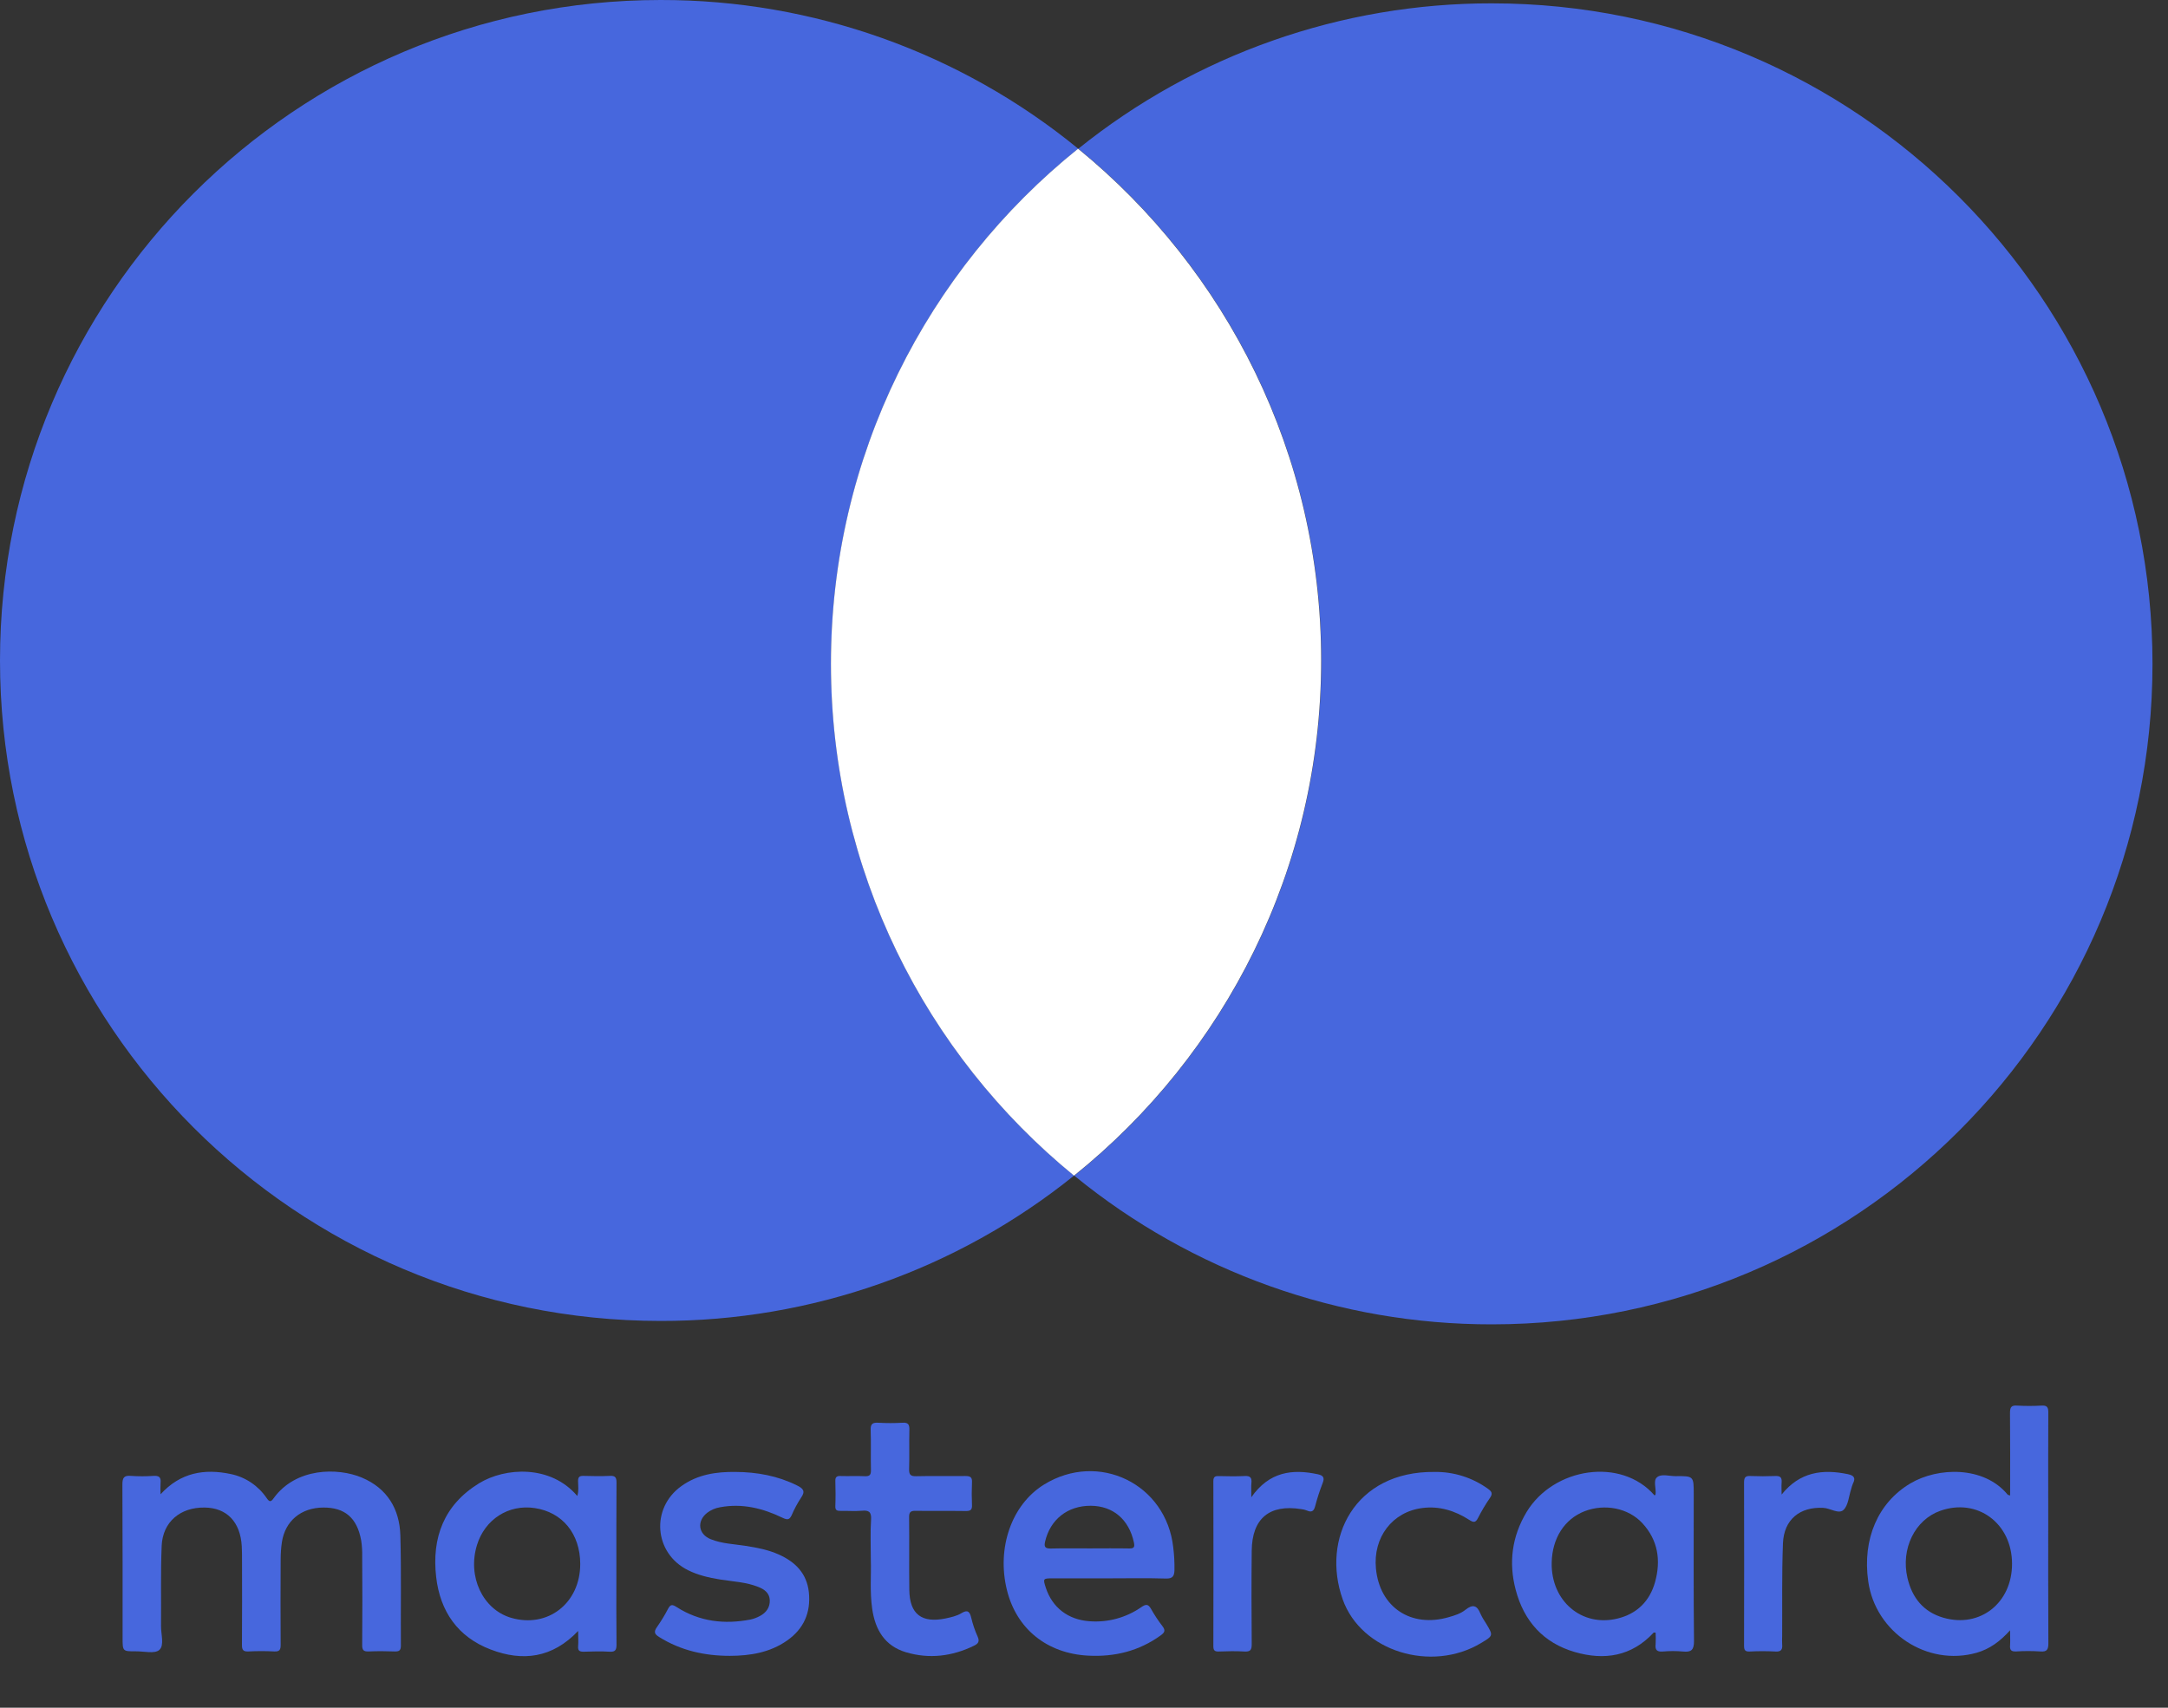 <svg width="33" height="26" viewBox="0 0 33 26" fill="none" xmlns="http://www.w3.org/2000/svg">
<rect x="0" y="0" width="33" height="26" fill="#333333" stroke="none"/>
<path d="M2.444 22.75C2.746 22.419 3.109 22.357 3.513 22.442C3.736 22.488 3.931 22.62 4.059 22.808C4.099 22.866 4.121 22.873 4.164 22.812C4.501 22.343 5.141 22.341 5.51 22.497C5.894 22.66 6.082 22.973 6.094 23.376C6.11 23.935 6.098 24.495 6.102 25.055C6.102 25.131 6.073 25.145 6.006 25.143C5.874 25.138 5.743 25.137 5.612 25.143C5.532 25.146 5.512 25.121 5.513 25.043C5.517 24.594 5.516 24.145 5.513 23.695C5.515 23.615 5.51 23.534 5.498 23.455C5.437 23.111 5.25 22.95 4.921 22.952C4.583 22.954 4.341 23.155 4.291 23.478C4.278 23.566 4.272 23.655 4.272 23.744C4.27 24.177 4.269 24.609 4.272 25.041C4.272 25.116 4.257 25.147 4.175 25.143C4.044 25.136 3.912 25.136 3.781 25.143C3.7 25.147 3.682 25.118 3.683 25.041C3.686 24.609 3.685 24.177 3.684 23.744C3.684 23.676 3.684 23.608 3.68 23.541C3.659 23.17 3.451 22.956 3.115 22.952C2.743 22.947 2.477 23.171 2.461 23.534C2.444 23.941 2.455 24.348 2.451 24.755C2.449 24.881 2.505 25.049 2.425 25.12C2.356 25.182 2.191 25.14 2.069 25.141C1.866 25.142 1.866 25.141 1.866 24.933C1.866 24.157 1.867 23.381 1.863 22.606C1.863 22.504 1.881 22.46 1.993 22.47C2.107 22.478 2.222 22.478 2.336 22.47C2.418 22.465 2.453 22.488 2.444 22.574C2.441 22.633 2.441 22.691 2.444 22.75Z" fill="#4767DD"/>
<path d="M30.597 22.768C30.597 22.341 30.599 21.927 30.595 21.512C30.595 21.424 30.615 21.393 30.706 21.4C30.828 21.407 30.951 21.407 31.074 21.4C31.162 21.394 31.179 21.428 31.178 21.508C31.175 22.003 31.177 22.5 31.177 22.995C31.177 23.669 31.175 24.343 31.179 25.016C31.179 25.111 31.161 25.152 31.055 25.143C30.932 25.135 30.809 25.135 30.687 25.143C30.614 25.146 30.59 25.122 30.596 25.05C30.601 24.985 30.596 24.919 30.596 24.821C30.441 24.994 30.282 25.107 30.087 25.163C29.335 25.376 28.547 24.857 28.437 24.075C28.346 23.43 28.587 22.877 29.078 22.585C29.497 22.336 30.197 22.316 30.559 22.755C30.564 22.761 30.574 22.761 30.597 22.768ZM30.626 23.808C30.626 23.191 30.097 22.801 29.533 23.002C29.147 23.139 28.931 23.58 29.034 24.023C29.105 24.326 29.277 24.542 29.583 24.63C30.14 24.79 30.627 24.404 30.626 23.808V23.808Z" fill="#4767DD"/>
<path d="M25.186 22.769C25.195 22.756 25.2 22.753 25.2 22.75C25.211 22.662 25.163 22.545 25.219 22.494C25.286 22.433 25.405 22.474 25.501 22.474C25.781 22.471 25.781 22.474 25.781 22.747C25.781 23.492 25.777 24.238 25.785 24.983C25.786 25.122 25.743 25.157 25.616 25.144C25.514 25.135 25.412 25.135 25.311 25.144C25.22 25.151 25.19 25.119 25.201 25.032C25.204 24.973 25.204 24.915 25.201 24.857C25.185 24.857 25.174 24.853 25.17 24.857C24.835 25.219 24.419 25.282 23.971 25.152C23.494 25.014 23.196 24.682 23.071 24.205C22.961 23.79 23.014 23.391 23.237 23.02C23.646 22.343 24.676 22.18 25.186 22.769ZM23.619 23.791C23.607 24.376 24.077 24.775 24.621 24.642C24.919 24.569 25.11 24.378 25.192 24.088C25.284 23.758 25.238 23.449 24.999 23.19C24.785 22.959 24.427 22.89 24.12 23.008C23.813 23.127 23.626 23.421 23.619 23.791Z" fill="#4767DD"/>
<path d="M8.8 24.831C8.407 25.245 7.954 25.299 7.47 25.114C6.969 24.924 6.699 24.533 6.639 24.009C6.57 23.41 6.758 22.912 7.29 22.584C7.689 22.339 8.382 22.298 8.787 22.776C8.812 22.697 8.8 22.622 8.799 22.55C8.799 22.489 8.818 22.469 8.879 22.47C9.014 22.474 9.15 22.476 9.286 22.47C9.367 22.466 9.384 22.496 9.384 22.572C9.381 23.038 9.382 23.504 9.382 23.971C9.382 24.327 9.38 24.683 9.384 25.039C9.384 25.119 9.367 25.152 9.28 25.147C9.15 25.139 9.018 25.142 8.887 25.147C8.823 25.148 8.794 25.133 8.8 25.063C8.806 24.993 8.8 24.924 8.8 24.831ZM8.832 23.808C8.83 23.352 8.562 23.023 8.139 22.96C7.74 22.9 7.38 23.132 7.26 23.524C7.113 24.002 7.347 24.502 7.777 24.63C8.337 24.795 8.834 24.408 8.832 23.808Z" fill="#4767DD"/>
<path d="M16.882 24.03C16.594 24.03 16.305 24.03 16.017 24.03C15.877 24.03 15.874 24.035 15.919 24.174C16.018 24.476 16.258 24.659 16.581 24.683C16.862 24.705 17.142 24.629 17.373 24.468C17.442 24.421 17.476 24.419 17.519 24.493C17.571 24.585 17.629 24.674 17.694 24.758C17.742 24.82 17.731 24.853 17.668 24.898C17.338 25.137 16.966 25.228 16.566 25.207C15.935 25.175 15.472 24.798 15.327 24.209C15.168 23.566 15.399 22.907 15.89 22.603C16.721 22.089 17.754 22.592 17.859 23.563C17.873 23.677 17.879 23.791 17.877 23.905C17.874 23.996 17.85 24.036 17.746 24.033C17.458 24.024 17.17 24.03 16.882 24.03ZM16.59 23.574C16.788 23.574 16.987 23.571 17.186 23.575C17.262 23.577 17.275 23.555 17.259 23.48C17.183 23.133 16.942 22.927 16.602 22.925C16.249 22.924 15.984 23.135 15.907 23.474C15.889 23.556 15.914 23.576 15.993 23.576C16.191 23.571 16.39 23.574 16.59 23.574Z" fill="#4767DD"/>
<path d="M11.197 22.41C11.523 22.412 11.836 22.469 12.131 22.615C12.22 22.66 12.266 22.699 12.194 22.801C12.138 22.886 12.09 22.976 12.05 23.069C12.018 23.135 11.991 23.145 11.918 23.111C11.615 22.964 11.299 22.884 10.959 22.948C10.888 22.96 10.82 22.989 10.763 23.033C10.603 23.16 10.629 23.358 10.818 23.434C10.989 23.503 11.174 23.508 11.352 23.536C11.524 23.563 11.694 23.595 11.854 23.667C12.104 23.779 12.281 23.953 12.312 24.242C12.344 24.552 12.234 24.8 11.979 24.978C11.719 25.16 11.418 25.209 11.11 25.21C10.727 25.21 10.363 25.13 10.033 24.923C9.965 24.881 9.948 24.847 9.997 24.776C10.06 24.686 10.118 24.592 10.168 24.495C10.207 24.42 10.237 24.427 10.302 24.469C10.648 24.689 11.027 24.734 11.424 24.657C11.474 24.646 11.521 24.628 11.566 24.604C11.663 24.553 11.722 24.472 11.717 24.359C11.711 24.251 11.634 24.197 11.543 24.161C11.356 24.086 11.155 24.079 10.958 24.047C10.79 24.02 10.626 23.982 10.473 23.906C9.954 23.649 9.9 22.959 10.375 22.623C10.622 22.447 10.904 22.406 11.197 22.41Z" fill="#4767DD"/>
<path d="M13.255 23.748C13.255 23.516 13.246 23.325 13.259 23.135C13.266 23.015 13.223 22.991 13.117 23.001C13.011 23.01 12.905 23.001 12.799 23.003C12.745 23.003 12.712 22.999 12.715 22.93C12.72 22.803 12.719 22.676 12.715 22.549C12.713 22.486 12.738 22.469 12.796 22.472C12.919 22.476 13.042 22.469 13.165 22.475C13.239 22.478 13.258 22.453 13.257 22.382C13.252 22.178 13.26 21.975 13.253 21.771C13.249 21.678 13.283 21.656 13.369 21.661C13.492 21.668 13.615 21.668 13.738 21.661C13.825 21.655 13.844 21.689 13.842 21.77C13.837 21.969 13.844 22.168 13.838 22.367C13.836 22.448 13.857 22.477 13.944 22.475C14.194 22.469 14.444 22.475 14.694 22.472C14.77 22.472 14.8 22.49 14.795 22.57C14.79 22.684 14.79 22.799 14.795 22.913C14.799 22.987 14.772 23.006 14.701 23.005C14.447 23.001 14.192 23.006 13.938 23.002C13.86 23 13.836 23.023 13.838 23.102C13.842 23.47 13.836 23.839 13.841 24.208C13.846 24.576 14.03 24.716 14.395 24.64C14.478 24.622 14.563 24.604 14.635 24.56C14.73 24.502 14.762 24.537 14.784 24.632C14.808 24.731 14.84 24.827 14.882 24.919C14.915 24.994 14.887 25.026 14.825 25.056C14.492 25.218 14.145 25.261 13.789 25.155C13.466 25.058 13.322 24.812 13.276 24.494C13.238 24.233 13.263 23.969 13.255 23.748Z" fill="#4767DD"/>
<path d="M21.836 22.41C22.128 22.406 22.412 22.496 22.648 22.666C22.709 22.709 22.724 22.741 22.679 22.806C22.611 22.904 22.551 23.006 22.497 23.112C22.459 23.186 22.428 23.181 22.364 23.14C22.148 23.001 21.91 22.926 21.652 22.959C21.192 23.017 20.897 23.407 20.944 23.883C21.001 24.471 21.478 24.788 22.052 24.621C22.141 24.596 22.234 24.567 22.306 24.509C22.416 24.421 22.483 24.438 22.534 24.567C22.559 24.621 22.589 24.672 22.622 24.72C22.731 24.902 22.731 24.902 22.544 25.015C21.787 25.47 20.719 25.142 20.438 24.351C20.109 23.426 20.62 22.396 21.836 22.41Z" fill="#4767DD"/>
<path d="M19.047 22.795C19.32 22.406 19.67 22.361 20.062 22.446C20.138 22.463 20.166 22.494 20.134 22.576C20.088 22.694 20.049 22.814 20.017 22.937C19.996 23.013 19.96 23.027 19.892 22.997C19.865 22.986 19.836 22.979 19.806 22.976C19.323 22.899 19.058 23.118 19.053 23.609C19.048 24.083 19.049 24.558 19.053 25.032C19.053 25.12 19.033 25.149 18.942 25.144C18.811 25.136 18.68 25.139 18.548 25.144C18.488 25.145 18.469 25.125 18.469 25.064C18.471 24.226 18.471 23.387 18.469 22.549C18.469 22.485 18.494 22.471 18.552 22.473C18.683 22.476 18.815 22.479 18.946 22.472C19.033 22.467 19.057 22.5 19.048 22.581C19.043 22.638 19.047 22.697 19.047 22.795Z" fill="#4767DD"/>
<path d="M27.119 22.754C27.394 22.41 27.739 22.363 28.128 22.444C28.218 22.463 28.25 22.5 28.204 22.588C28.193 22.615 28.184 22.643 28.177 22.672C28.141 22.78 28.134 22.919 28.061 22.988C27.988 23.057 27.86 22.962 27.753 22.957C27.397 22.938 27.153 23.134 27.139 23.498C27.121 23.967 27.13 24.437 27.127 24.907C27.125 24.949 27.125 24.992 27.127 25.034C27.134 25.11 27.115 25.15 27.025 25.144C26.894 25.137 26.763 25.137 26.632 25.144C26.563 25.147 26.547 25.122 26.547 25.057C26.549 24.227 26.549 23.398 26.547 22.568C26.547 22.485 26.576 22.468 26.649 22.472C26.771 22.477 26.894 22.477 27.017 22.472C27.093 22.468 27.126 22.489 27.119 22.57C27.114 22.63 27.119 22.692 27.119 22.754Z" fill="#4767DD"/>
<path d="M12.65 10.106C12.65 6.935 14.118 4.107 16.412 2.264C14.619 0.796 12.372 -0.003 10.056 1.12646e-05C4.502 1.12646e-05 0 4.502 0 10.056C0 15.609 4.502 20.111 10.056 20.111C12.345 20.115 14.566 19.334 16.349 17.898C14.091 16.055 12.65 13.249 12.65 10.106Z" fill="#4767DD"/>
<path d="M22.708 0.051C20.419 0.048 18.198 0.829 16.414 2.264C18.672 4.108 20.113 6.914 20.113 10.056C20.113 13.228 18.645 16.056 16.352 17.899C18.145 19.366 20.391 20.166 22.708 20.163C28.261 20.163 32.764 15.661 32.764 10.107C32.764 4.553 28.261 0.051 22.708 0.051Z" fill="#4767DD"/>
<path d="M20.11 10.055C20.11 6.913 18.668 4.108 16.41 2.264C14.117 4.107 12.648 6.935 12.648 10.107C12.648 13.249 14.09 16.055 16.348 17.899C18.643 16.055 20.11 13.226 20.11 10.055Z" fill="white"/>
</svg>

